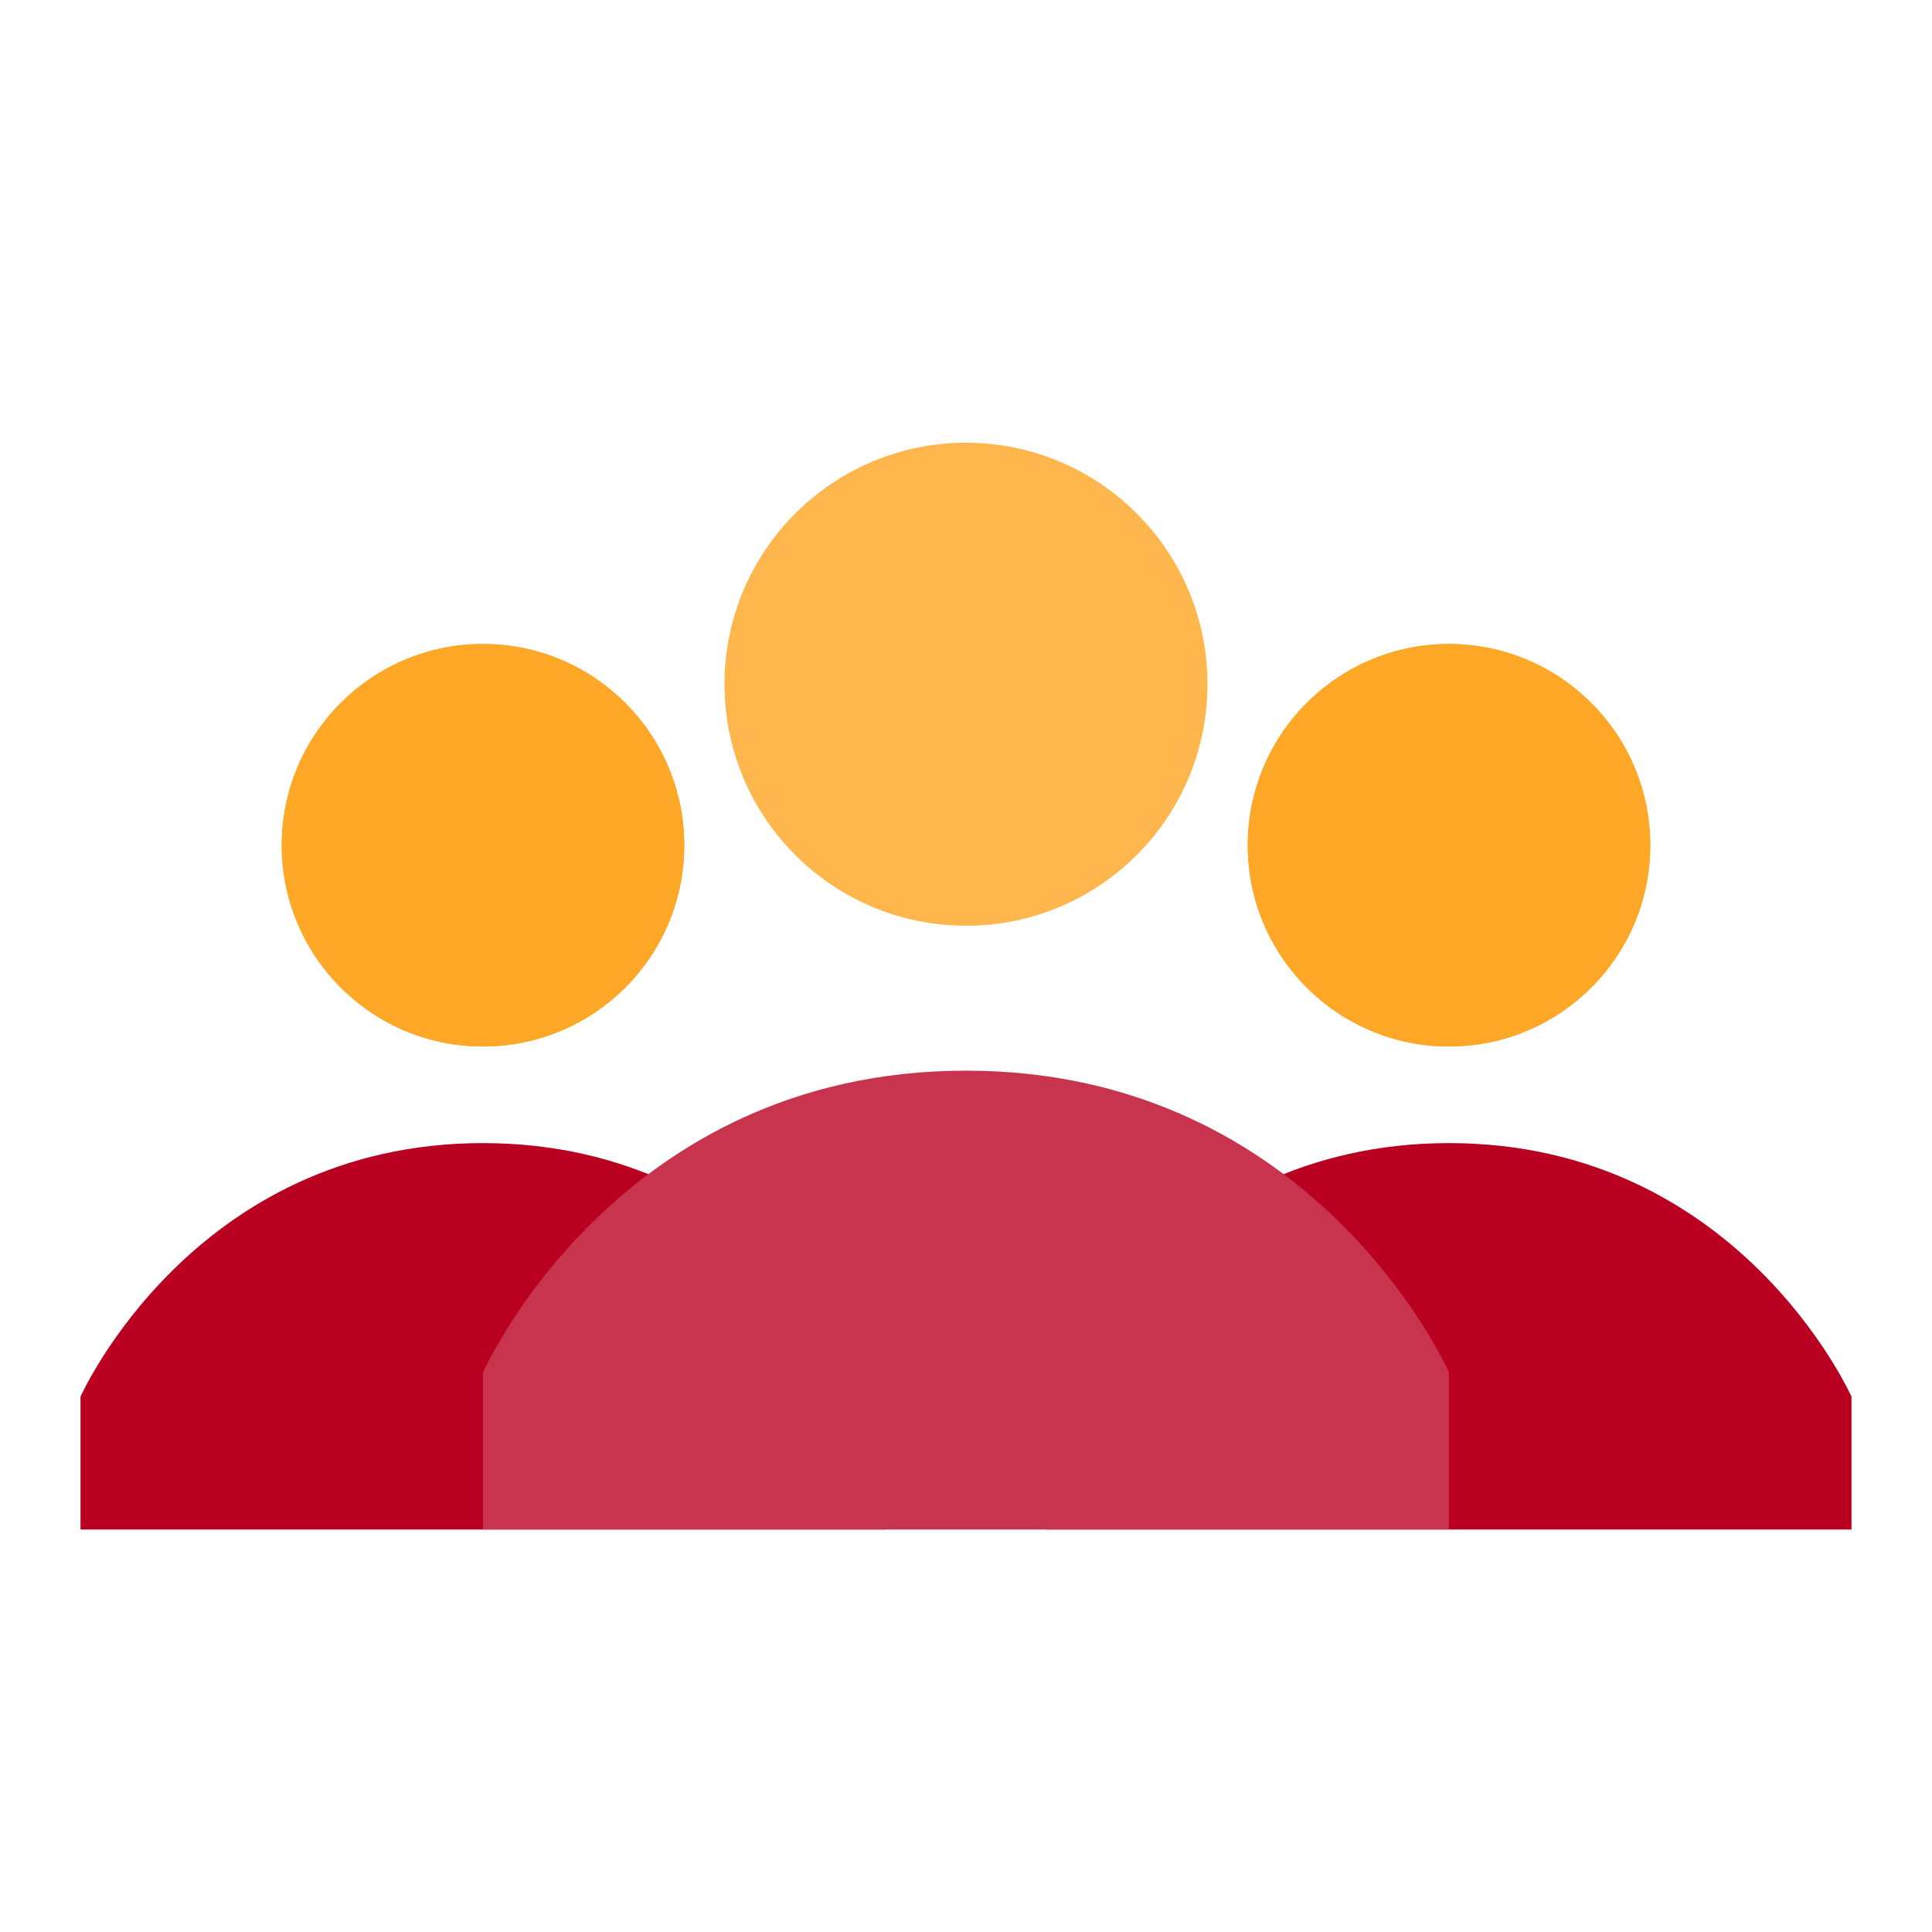 <svg version="1" xmlns="http://www.w3.org/2000/svg" viewBox="0 0 48 48" enable-background="new 0 0 48 48">
    <circle fill="#FFA726" cx="12" cy="21" r="5"/>
    <g fill="#ba0020">
        <path d="M2,34.7c0,0,2.8-6.3,10-6.3s10,6.3,10,6.3V38H2V34.7z"/>
        <path d="M46,34.7c0,0-2.8-6.3-10-6.3s-10,6.3-10,6.3V38h20V34.7z"/>
    </g>
    <circle fill="#FFB74D" cx="24" cy="17" r="6"/>
    <path fill="#c8334d" d="M36,34.1c0,0-3.3-7.5-12-7.5s-12,7.5-12,7.5V38h24V34.1z"/>
    <circle fill="#FFA726" cx="36" cy="21" r="5"/>
    <circle fill="#FFA726" cx="12" cy="21" r="5"/>
    <circle fill="#FFA726" cx="36" cy="21" r="5"/>
</svg>
